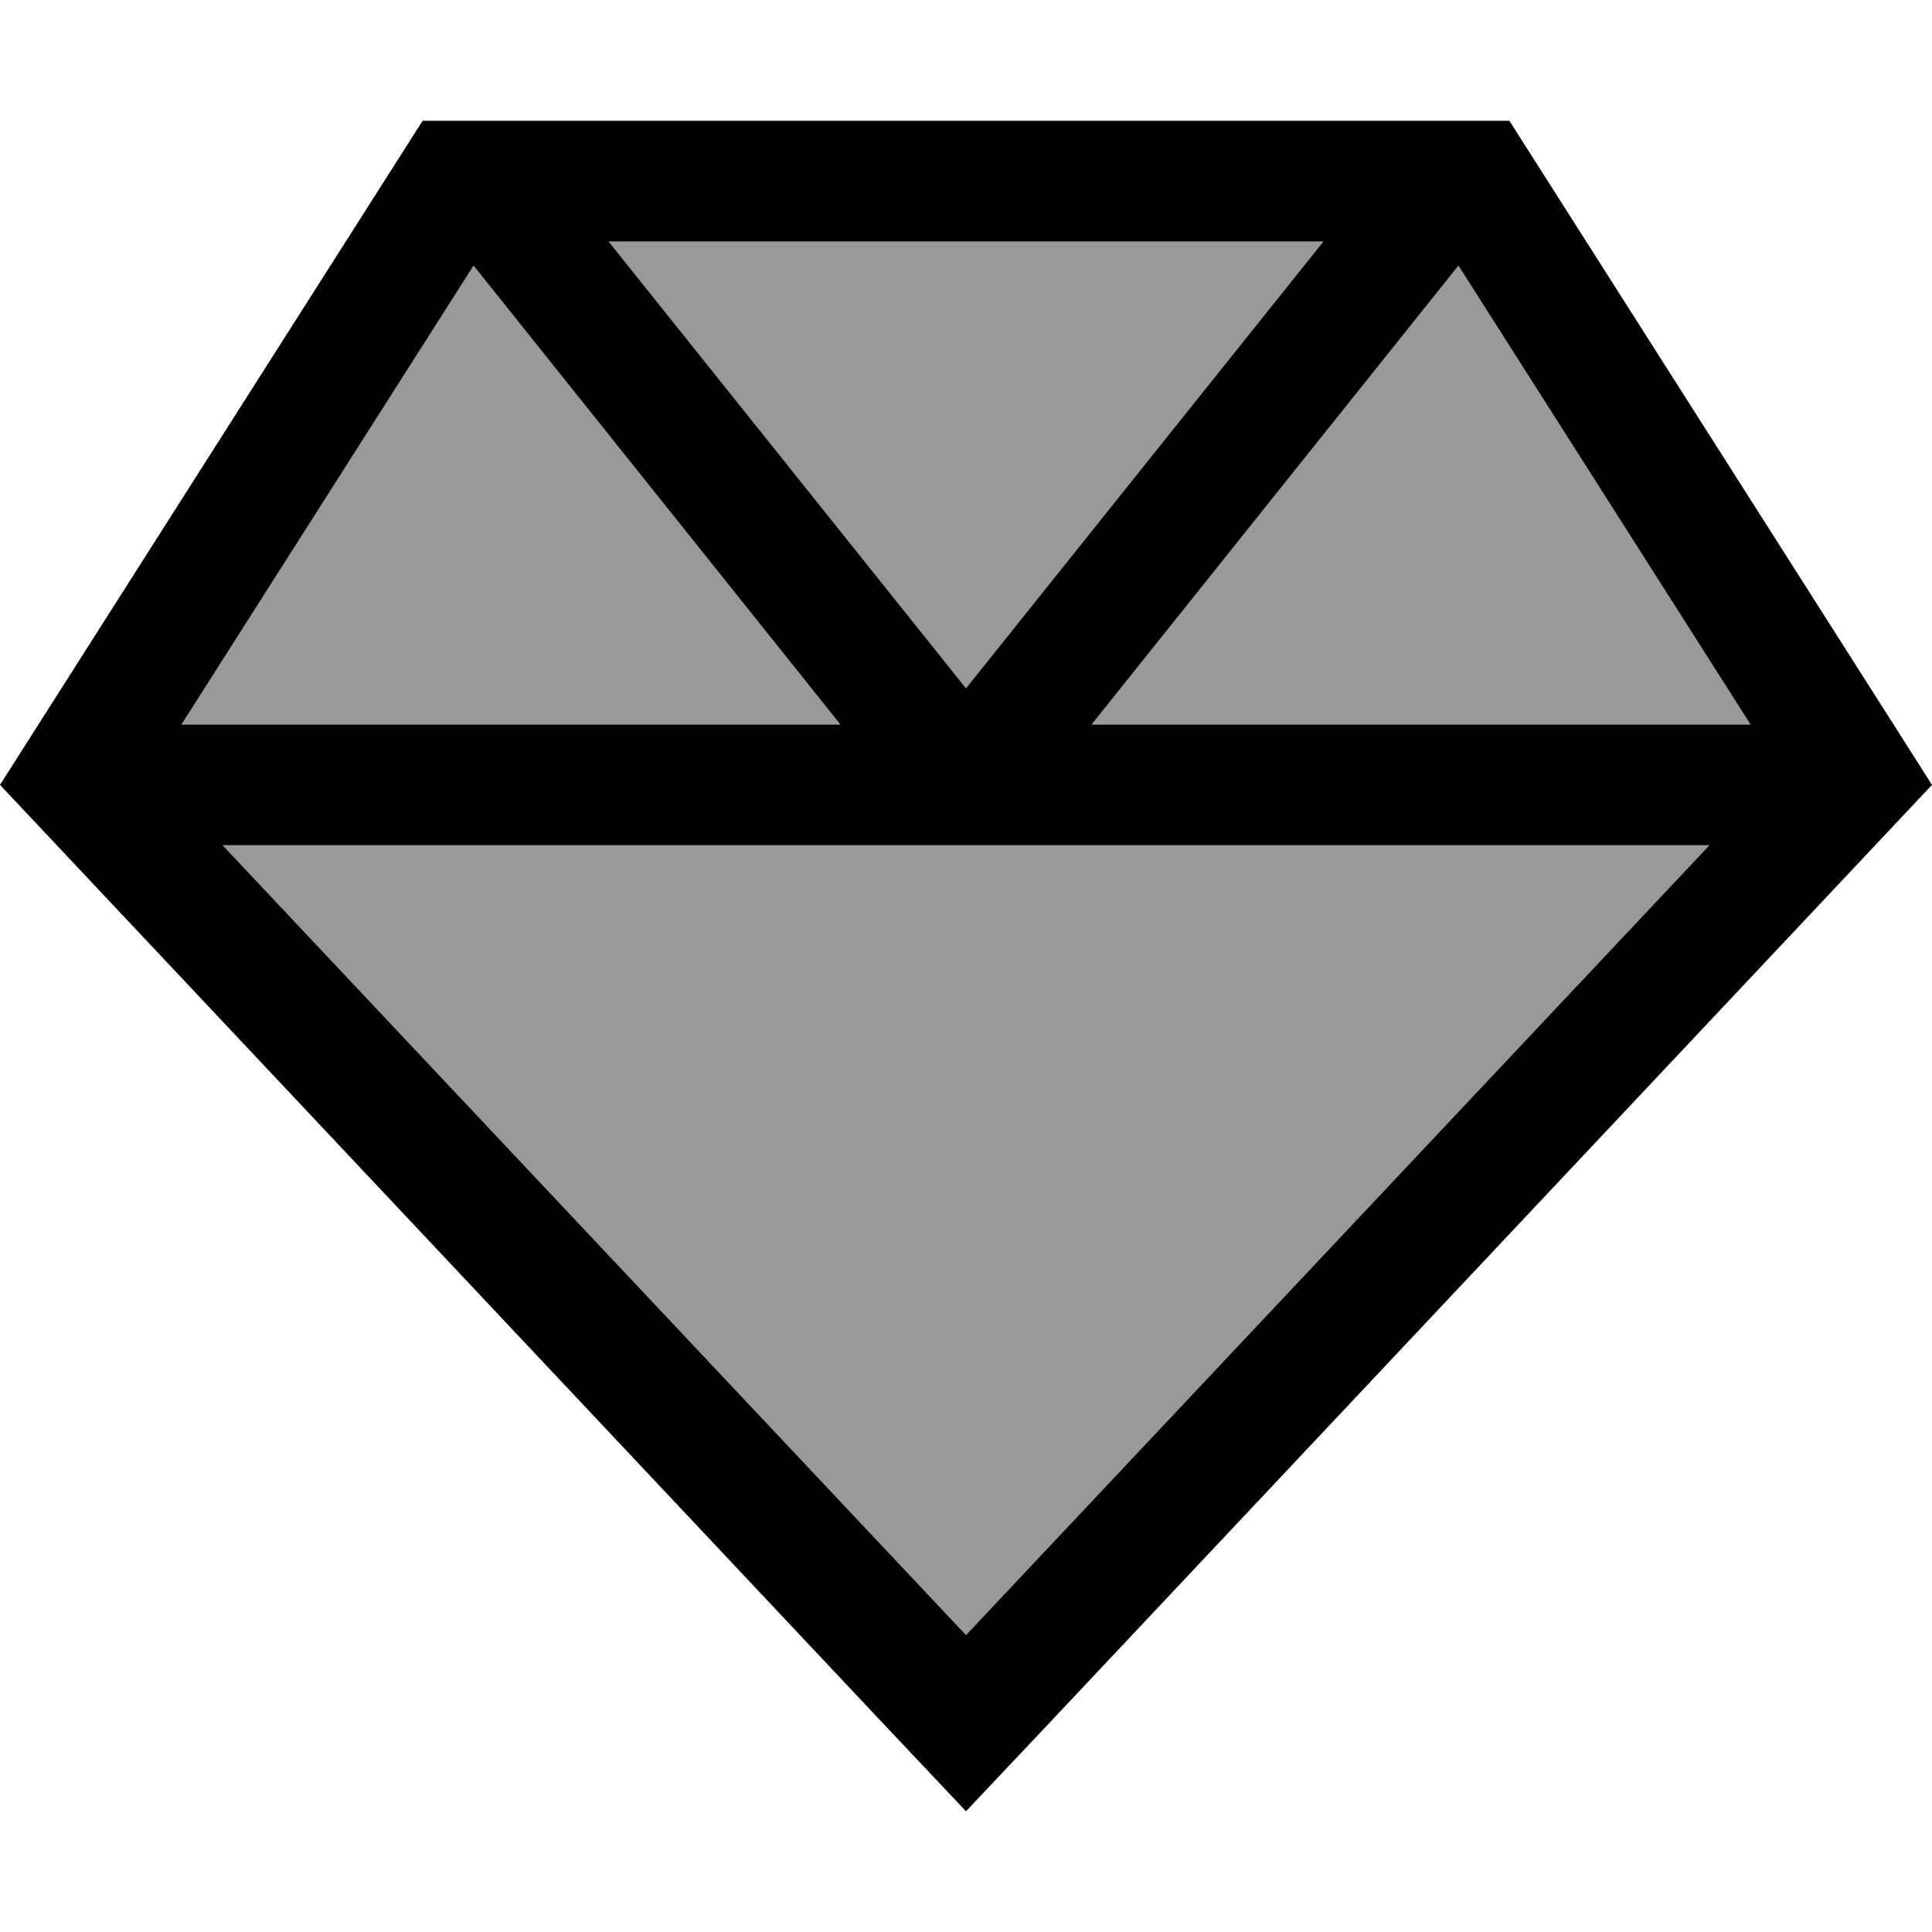 <svg xmlns="http://www.w3.org/2000/svg" viewBox="0 0 512 512"><!--! Font Awesome Pro 7.0.0 by @fontawesome - https://fontawesome.com License - https://fontawesome.com/license (Commercial License) Copyright 2025 Fonticons, Inc. --><path style="fill:currentColor;opacity:.4" d="M48.1 192L222.7 192 125.5 70.4 48.1 192zM59 224L256 433.3 453 224 59 224zM161.3 64L256 182.4 350.7 64 161.3 64zm128 128l174.6 0-77.4-121.6-97.2 121.6z"/><path style="fill:currentColor;opacity:1" d="M278 456.7L256 480 234 456.7 0 208 112 32 400 32 512 208 278 456.7zM453 224L59 224 256 433.3 453 224zm10.9-32L386.5 70.4 289.3 192 463.9 192zM350.7 64L161.3 64 256 182.4 350.7 64zM125.5 70.4L48.1 192 222.7 192 125.5 70.4z"/></svg>